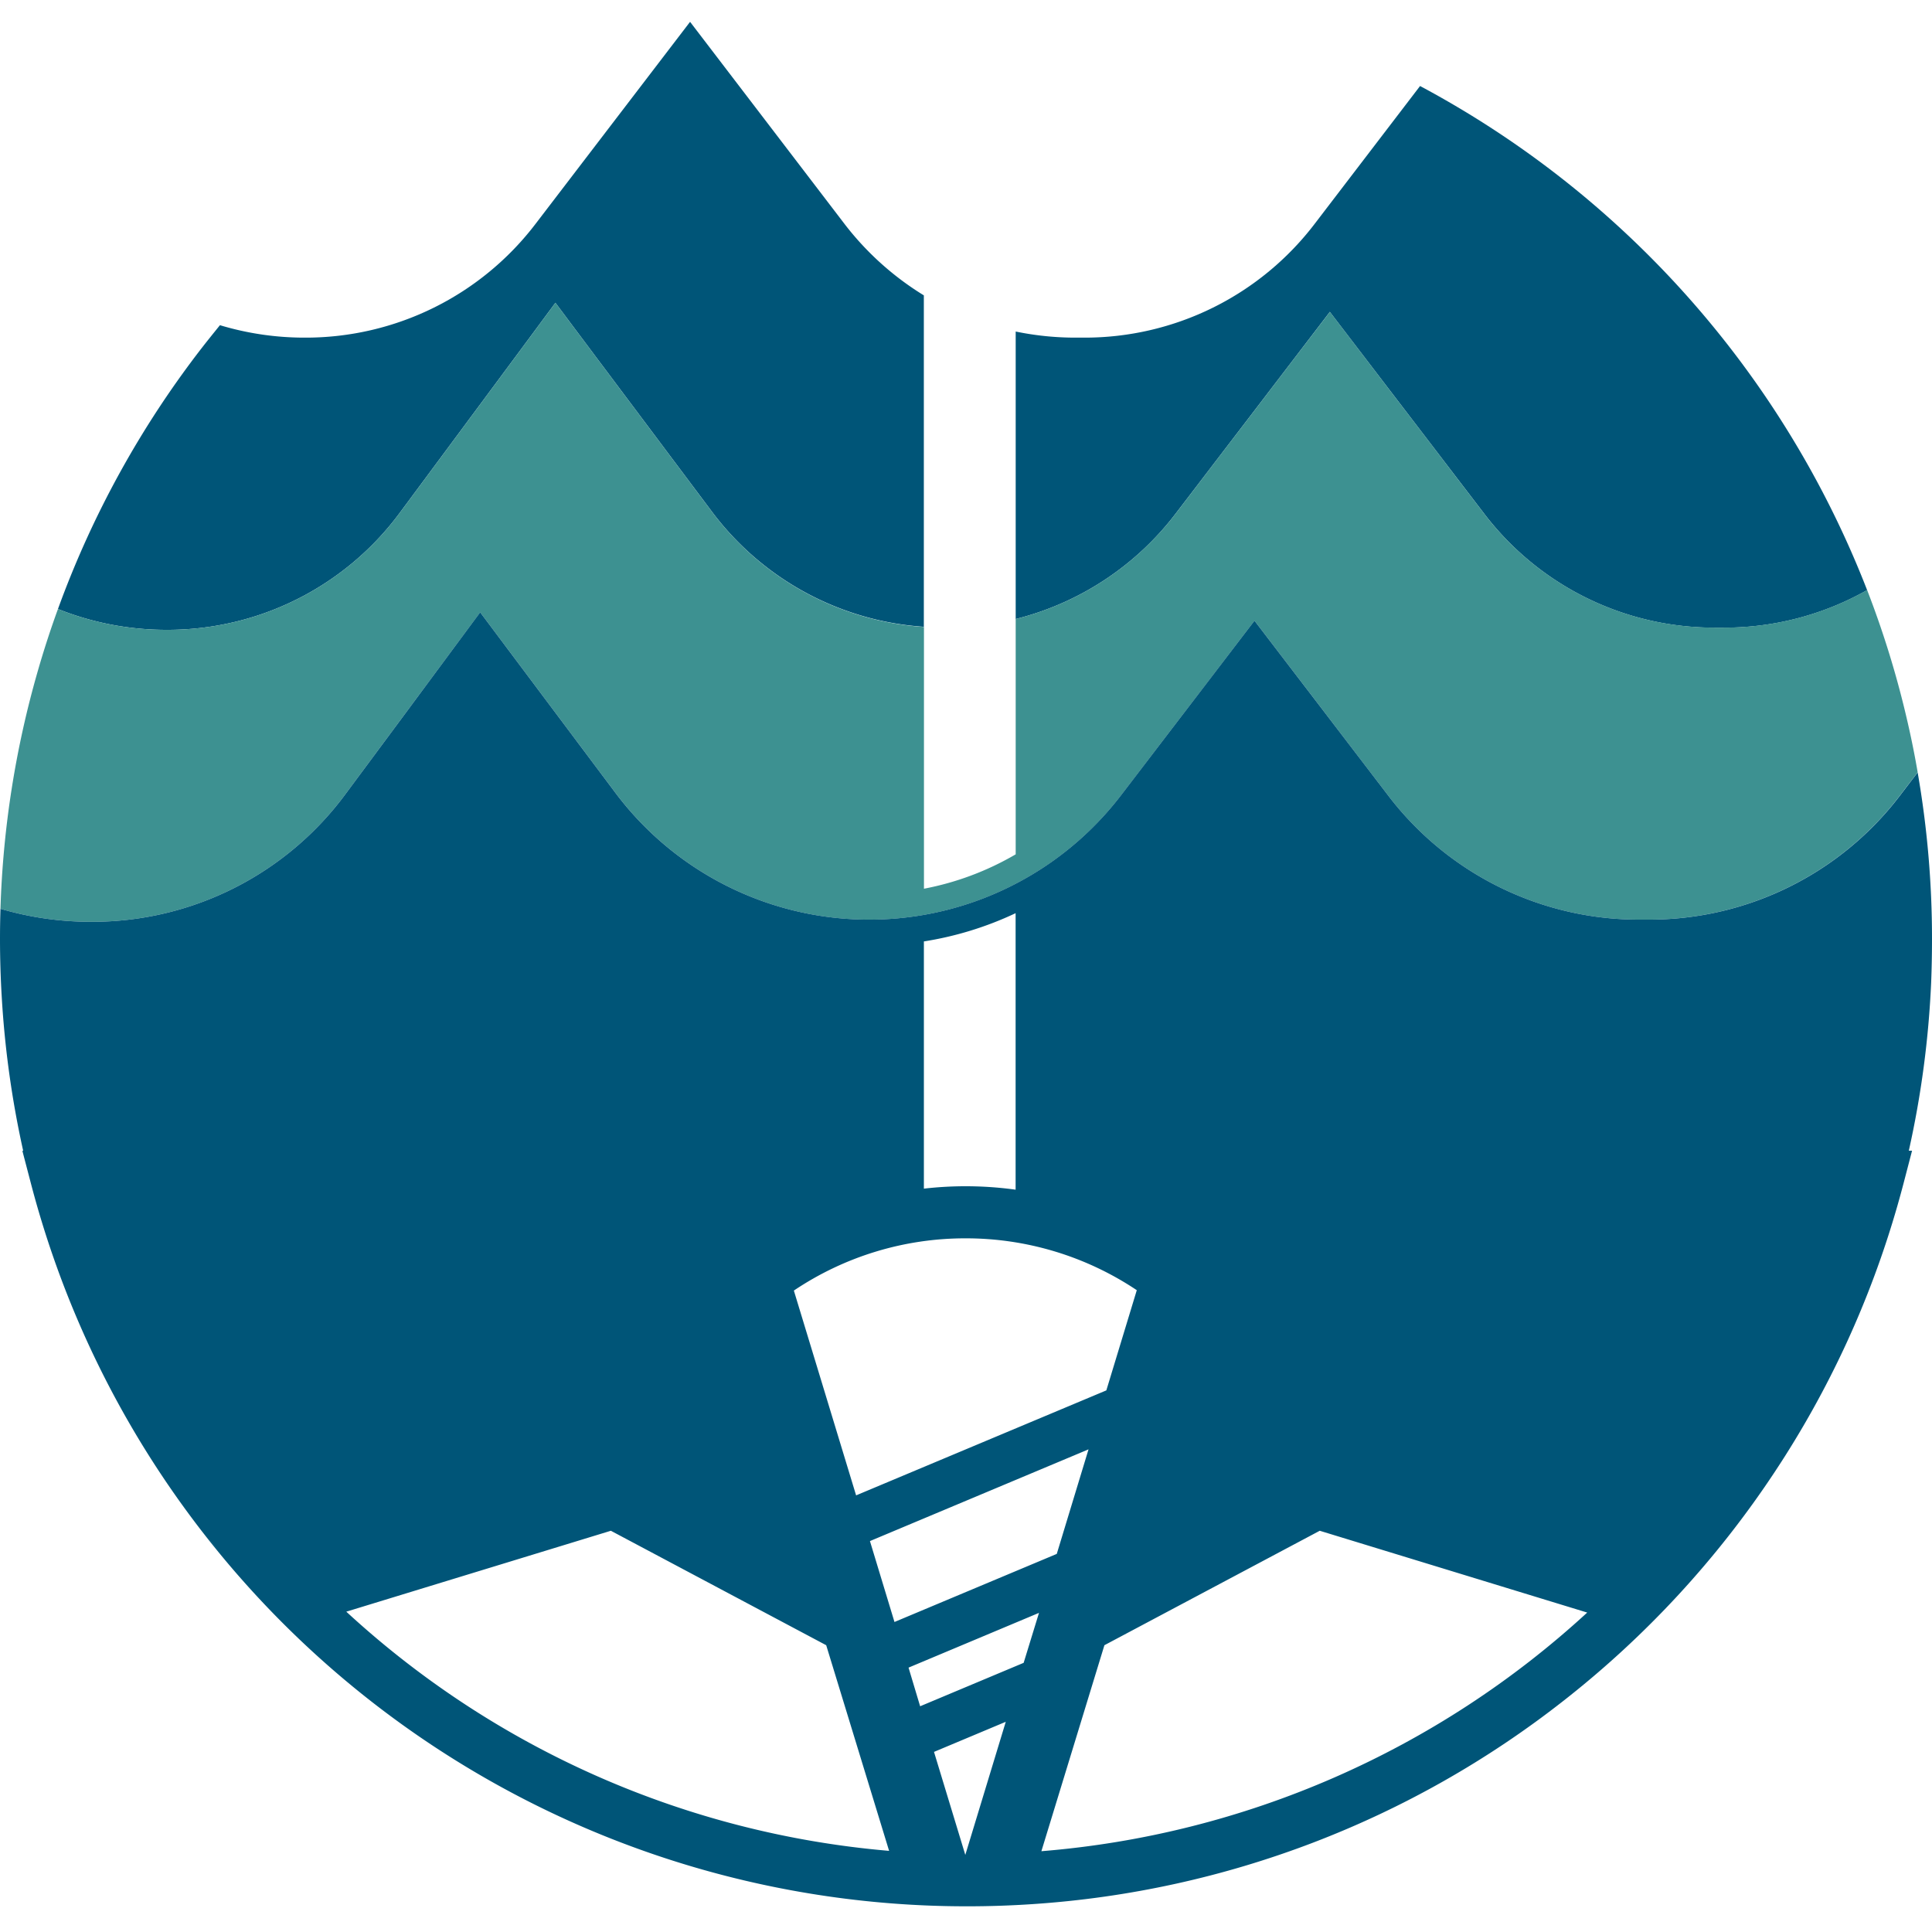 <svg id="Camada_1" data-name="Camada 1" xmlns="http://www.w3.org/2000/svg" viewBox="0 0 500 500"><defs><style>.cls-1{fill:none;}.cls-2{fill:#005578;}.cls-3{fill:#3d9191;}</style></defs><path class="cls-1" d="M62.67,408.53c-1.55-1.76-3.07-3.53-4.57-5.33C59.6,405,61.12,406.77,62.67,408.53Z"/><path class="cls-1" d="M58,403.07c-1.48-1.78-2.95-3.59-4.38-5.41C55,399.48,56.5,401.29,58,403.07Z"/><path class="cls-2" d="M262.86,160.2a75,75,0,0,0,41.49-27.4L337,90.09l7.16-9.37,7.17,9.37L384,132.8a74.86,74.86,0,0,0,59.9,29.64h2.17a75,75,0,0,0,37.14-9.72A250.88,250.88,0,0,0,367.51,22.26L340.39,57.73a74.87,74.87,0,0,1-59.9,29.65h-2.17a76.14,76.14,0,0,1-15.46-1.58h0Z"/><path class="cls-2" d="M103.68,132.42l31.38-42.33,8.68-11.73,8.78,11.73,31.57,42.12a74.75,74.75,0,0,0,55,30V76.44a75.82,75.82,0,0,1-20.7-18.71L178.59,5.65,138.76,57.73a74.85,74.85,0,0,1-59.9,29.65,75.92,75.92,0,0,1-21.94-3.22c-1.61,2-3.18,3.93-4.73,5.93A249.5,249.5,0,0,0,15,157.61,75.45,75.45,0,0,0,43.09,163,74.71,74.71,0,0,0,103.68,132.42Z"/><path class="cls-3" d="M89.59,205.27,104,185.85l20.28-27.37,14.09,18.81,20.83,27.8a82.1,82.1,0,0,0,131,.64l15.18-19.85,19.29-25.23L337.94,178l21.19,27.72A81.57,81.57,0,0,0,424.39,238h2.17a81.57,81.57,0,0,0,65.26-32.29l4.47-5.85q-1.11-6.45-2.56-12.77a247.06,247.06,0,0,0-10.52-34.39,75,75,0,0,1-37.14,9.72H443.9A74.86,74.86,0,0,1,384,132.8L351.34,90.09l-7.17-9.37L337,90.09,304.35,132.8a75,75,0,0,1-41.49,27.4v60.9A74.59,74.59,0,0,1,239.12,230V162.26a74.75,74.75,0,0,1-55-30L152.52,90.09l-8.78-11.73-8.68,11.73-31.38,42.33A74.71,74.71,0,0,1,43.09,163,75.45,75.45,0,0,1,15,157.61q-2.85,7.83-5.18,15.91A250,250,0,0,0,.12,235.2a82.8,82.8,0,0,0,23.46,3.36A81.43,81.43,0,0,0,89.59,205.27Z"/><path class="cls-2" d="M500,243a250.83,250.83,0,0,0-3.71-43.09l-4.47,5.85A81.57,81.57,0,0,1,426.56,238h-2.17a81.57,81.57,0,0,1-65.26-32.29L337.94,178l-13.28-17.36-19.29,25.23-15.18,19.85a82.1,82.1,0,0,1-131-.64l-20.83-27.8-14.09-18.81L104,185.85,89.59,205.27a81.43,81.43,0,0,1-66,33.29A82.8,82.8,0,0,1,.12,235.2Q0,239.07,0,243,0,250.56.45,258A250.64,250.64,0,0,0,6,297.83H5.79L8,306.27q2.49,9.53,5.7,18.79A250.19,250.19,0,0,0,250.32,493.35q8.44,0,16.82-.56a249.19,249.19,0,0,0,137.48-52.62,251,251,0,0,0,54.69-59.25A248.83,248.83,0,0,0,491.06,312q.82-2.86,1.58-5.76l2.2-8.44H494a250,250,0,0,0,5.78-43.49Q500,248.69,500,243ZM53.6,397.66c1.43,1.82,2.9,3.63,4.38,5.41C56.5,401.29,55,399.48,53.6,397.66Zm4.5,5.54c1.5,1.8,3,3.57,4.57,5.33C61.12,406.77,59.6,405,58.1,403.2Zm181-159.56a87.48,87.48,0,0,0,23.74-7.31v71.56a94.45,94.45,0,0,0-23.74-.27Zm10.79,76.84a79.49,79.49,0,0,1,44.31,13.42l-7.88,25.93L221.56,387l-16.11-53A79.43,79.43,0,0,1,249.91,320.48ZM89.62,417.1l68.47-20.94,55.73,29.62L230.1,479A236.89,236.89,0,0,1,89.62,417.1Zm135.52-18.27,56.57-23.74-8.22,27.06-42,17.62Zm24.68,81.22-8.1-26.66,18.57-7.79Zm15.1-49.71-26.79,11.24-3-10,33.76-14.17Zm4.59,48.75,16.31-53.31,55.73-29.62,69.22,21.17A236.87,236.87,0,0,1,269.51,479.09Z"/></svg>